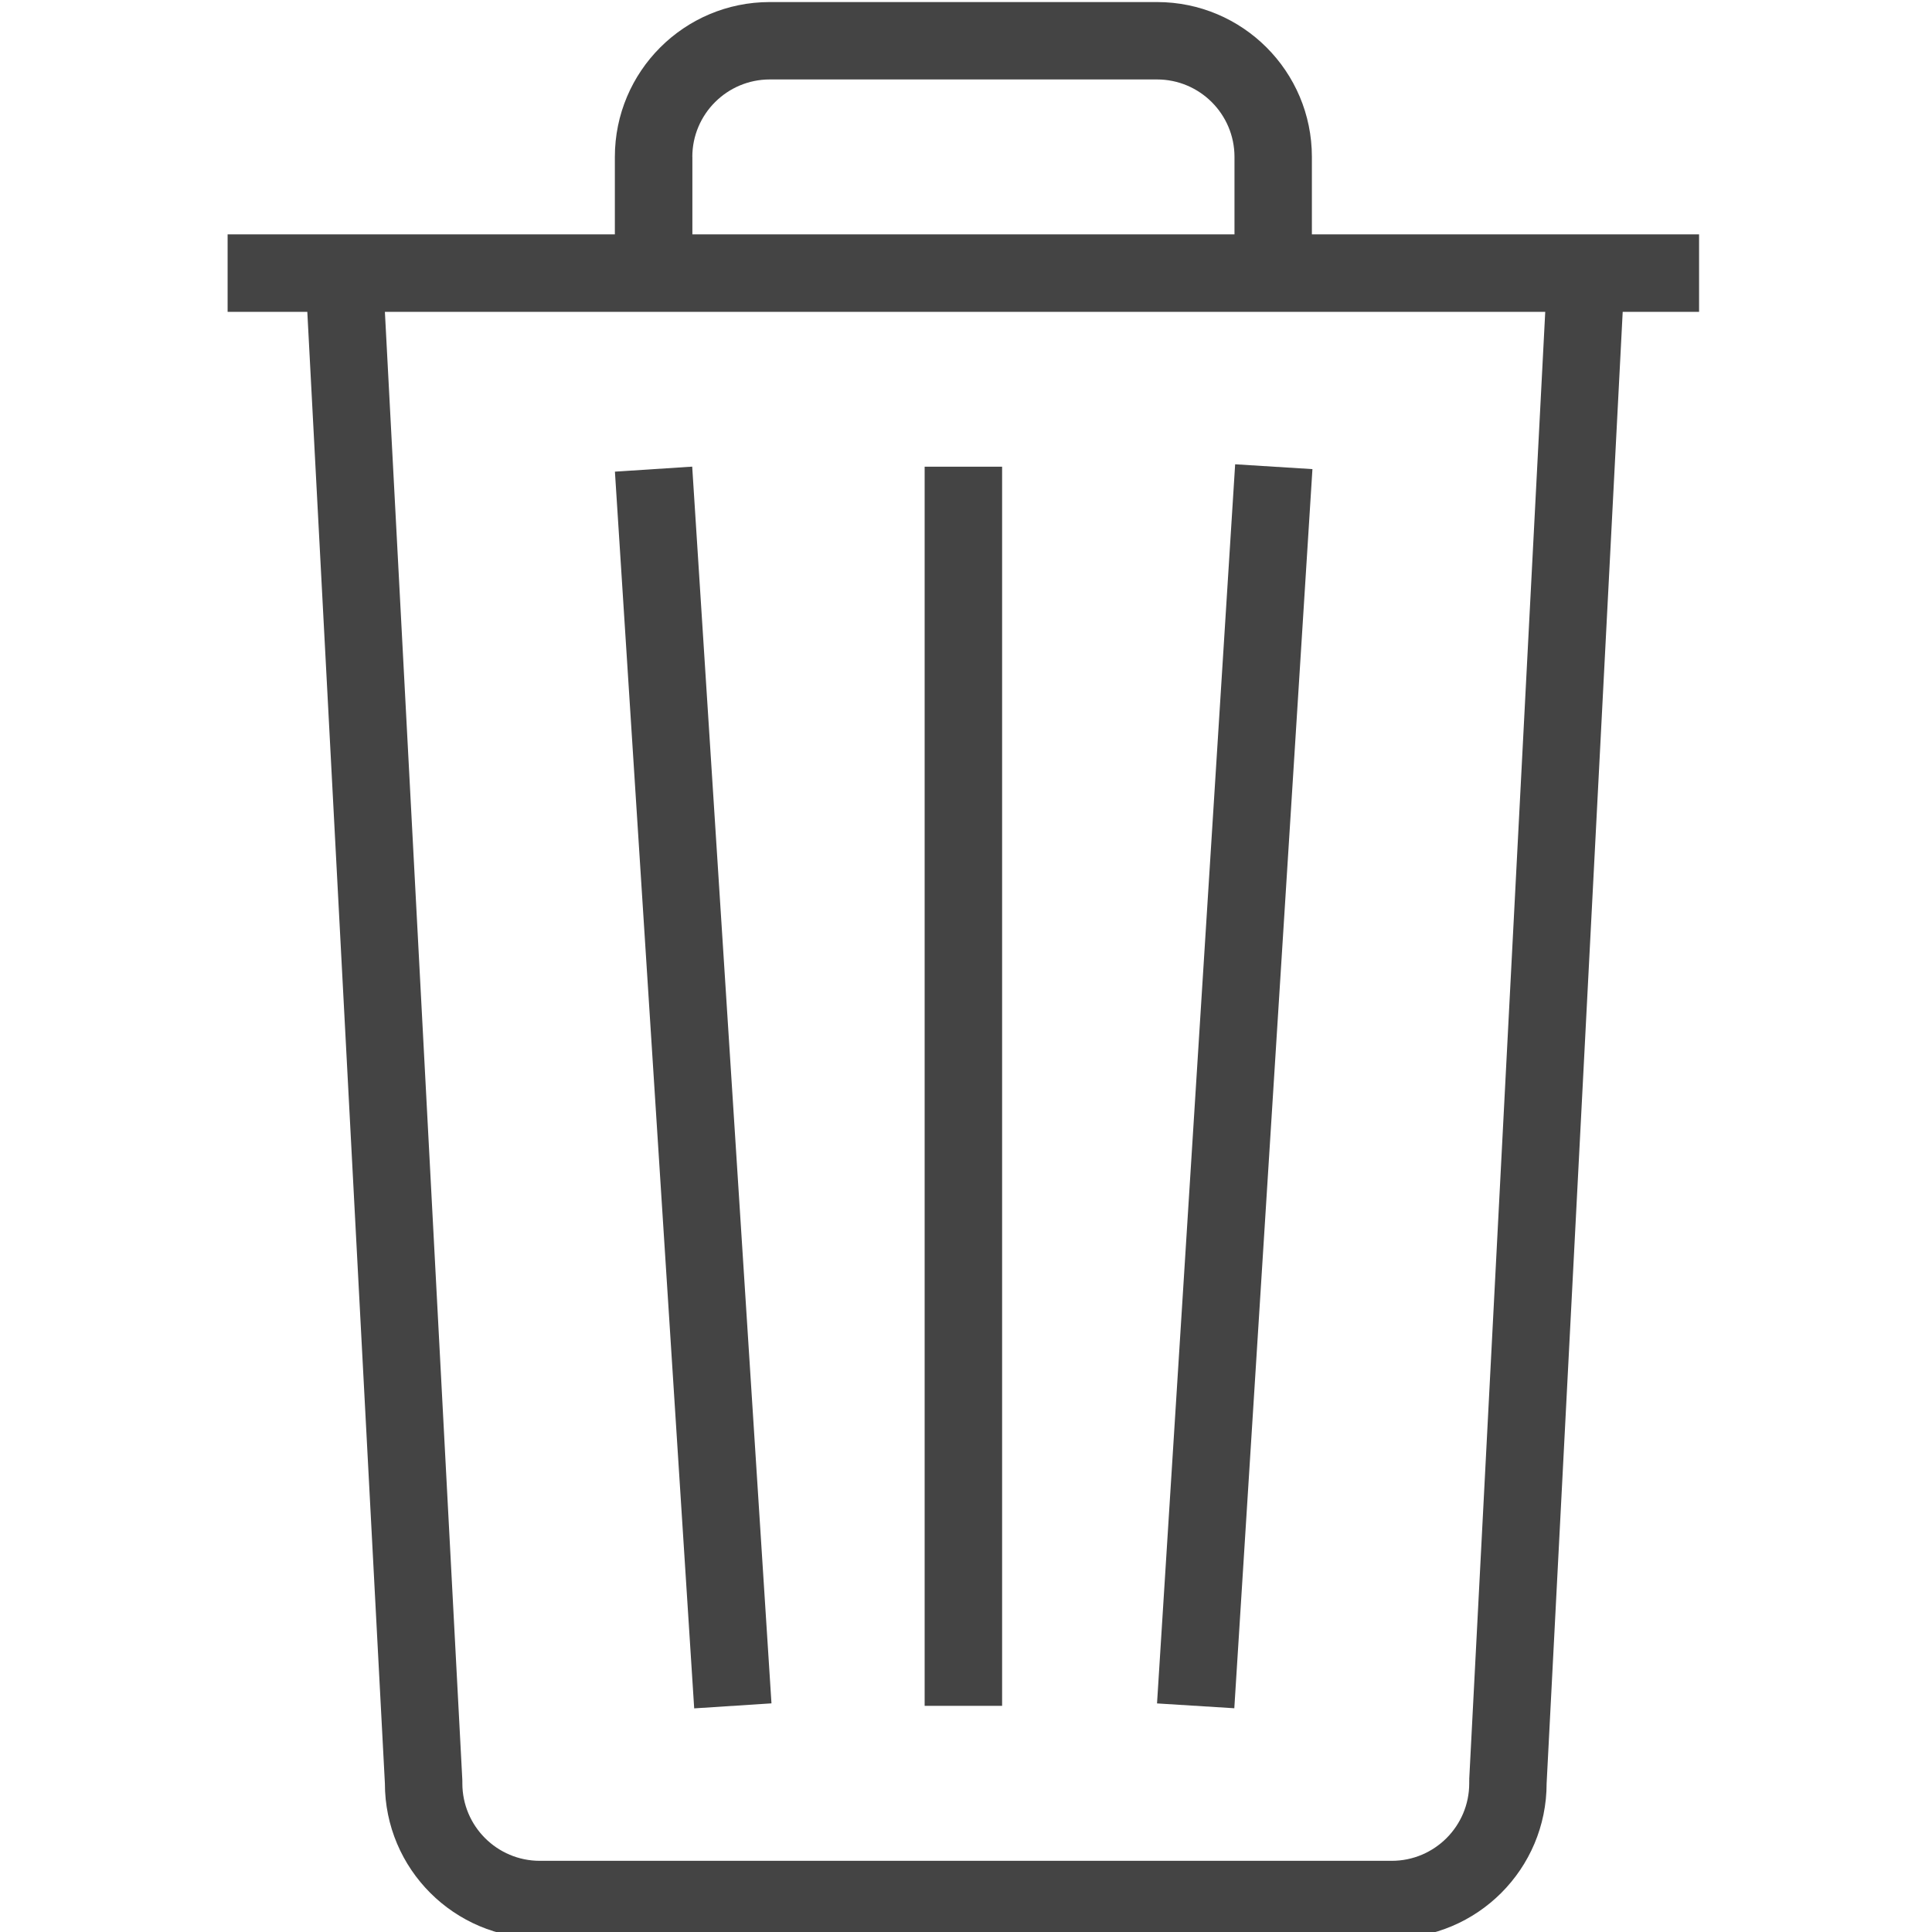 <?xml version="1.0" encoding="utf-8"?>
<!-- Generated by IcoMoon.io -->
<!DOCTYPE svg PUBLIC "-//W3C//DTD SVG 1.1//EN" "http://www.w3.org/Graphics/SVG/1.1/DTD/svg11.dtd">
<svg version="1.1" xmlns="http://www.w3.org/2000/svg" xmlns:xlink="http://www.w3.org/1999/xlink" width="32" height="32" viewBox="0 0 32 32">
<rect fill="#ffffff" x="0" y="0" width="32" height="32"></rect>
<path fill="#444444" d="M28.143 3.882h-6.414v-1.283c0-1.417-1.149-2.565-2.565-2.565h-6.414c-1.417 0-2.566 1.149-2.566 2.565v1.283h-6.414v1.283h1.32l1.285 24.373c0 1.417 1.149 2.566 2.566 2.566h14.111c1.417 0 2.565-1.149 2.565-2.566l1.26-24.373h1.265v-1.283zM11.467 2.599c0-0.708 0.575-1.283 1.283-1.283h6.414c0.708 0 1.283 0.575 1.283 1.283v1.283h-8.979v-1.283zM24.336 29.471l-0.001 0.033v0.034c0 0.708-0.575 1.283-1.283 1.283h-14.111c-0.708 0-1.283-0.575-1.283-1.283v-0.034l-0.001-0.034-1.282-24.305h19.219l-1.259 24.306z"></path>
<path fill="#444444" d="M15.315 7.73h1.283v20.524h-1.283v-20.524z"></path>
<path fill="#444444" d="M12.778 28.213l-1.313-20.484-1.28 0.083 1.313 20.484z"></path>
<path fill="#444444" d="M21.738 7.77l-1.28-0.080-1.294 20.524 1.28 0.080z"></path>
</svg>

